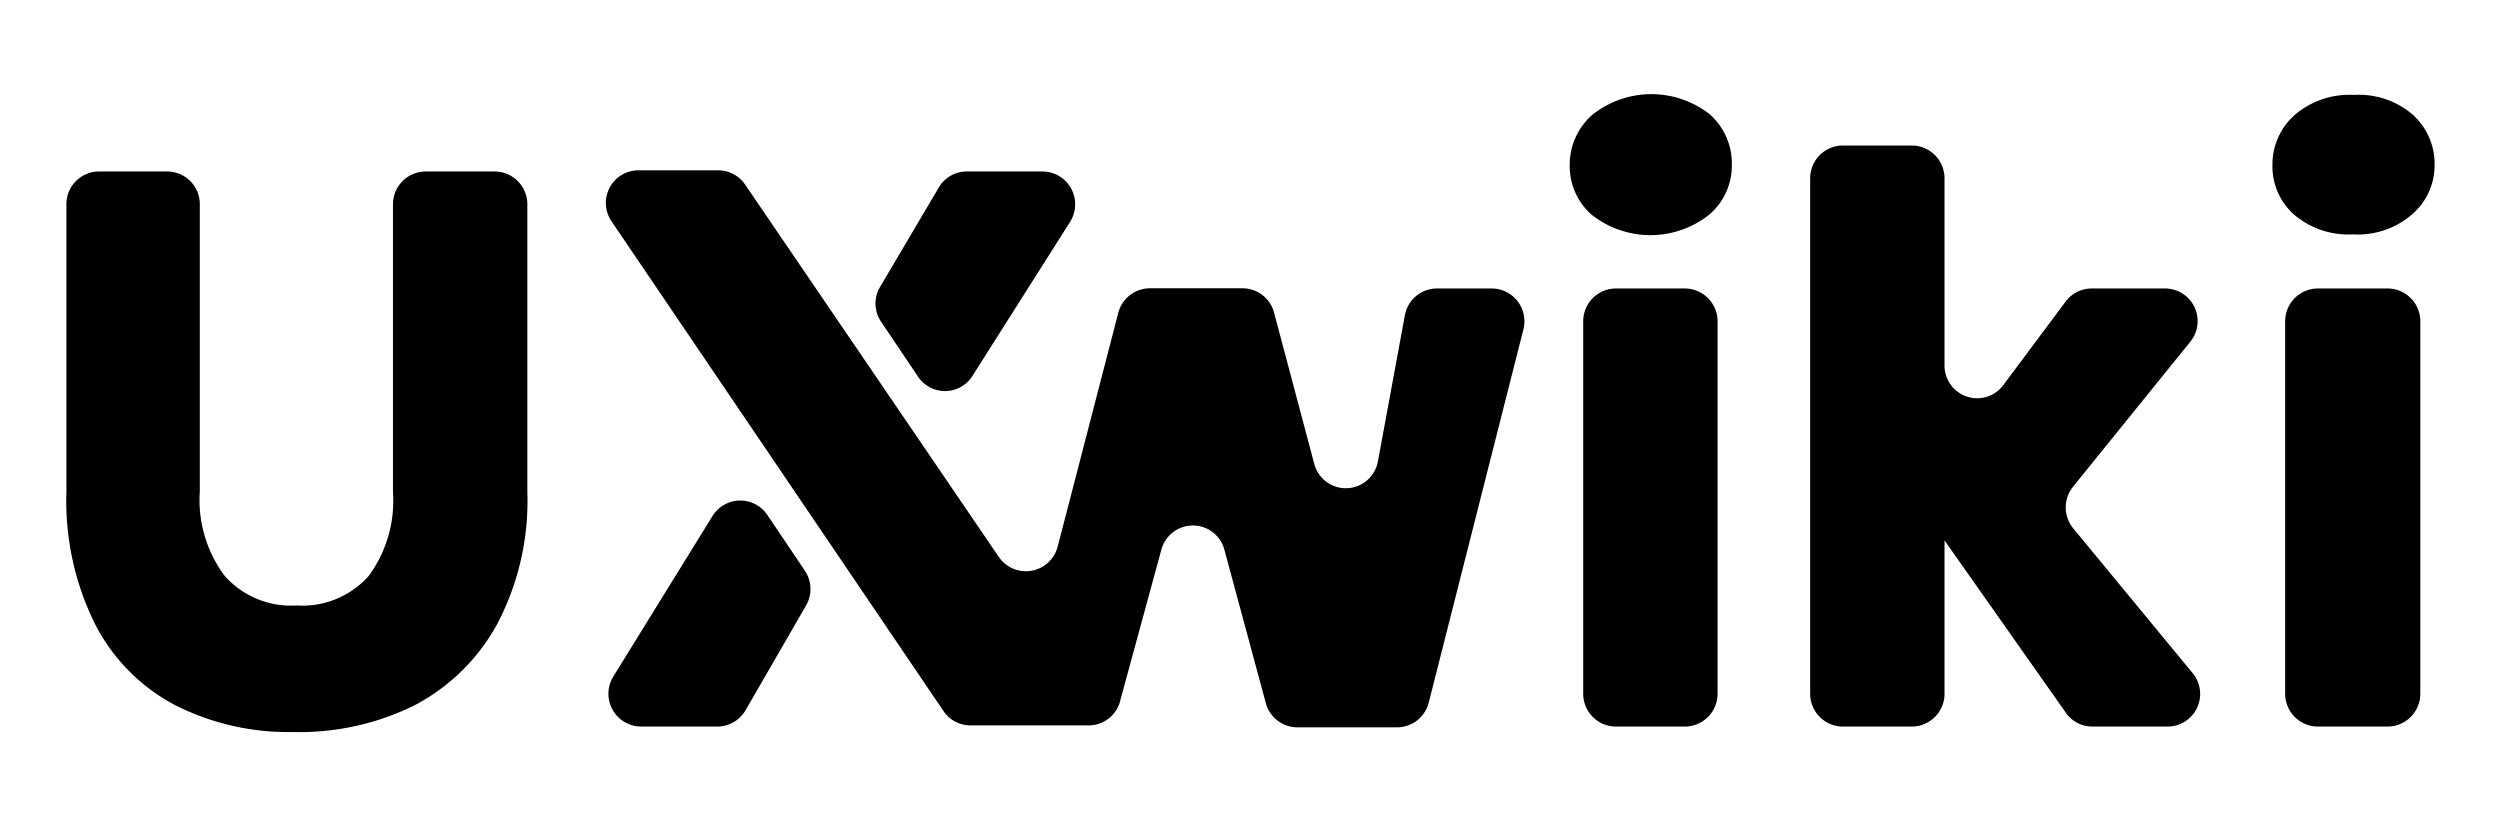 <svg xmlns="http://www.w3.org/2000/svg" width="128" height="42.32">
  <path d="M8.56 8.78a1.67 1.67 0 011.67 1.67v14.73a6.47 6.47 0 001.27 4.3A4.53 4.53 0 0015.18 31a4.55 4.55 0 003.68-1.49 6.47 6.47 0 001.26-4.3V10.45a1.68 1.68 0 011.68-1.67h3.52A1.68 1.68 0 0127 10.45v14.73A13.53 13.53 0 0125.43 32a10.24 10.24 0 01-4.28 4.15A13.33 13.33 0 0115 37.48a12.82 12.82 0 01-6-1.36A9.67 9.67 0 014.89 32a14.2 14.2 0 01-1.49-6.82V10.45a1.67 1.67 0 011.67-1.67zM81.55 5.86a4.85 4.85 0 016 0 3.37 3.37 0 011.12 2.6A3.29 3.29 0 0187.5 11a4.85 4.85 0 01-6 0 3.3 3.3 0 01-1.13-2.55 3.38 3.38 0 011.18-2.59zm6.39 10.58v19.09a1.68 1.68 0 01-1.68 1.67h-3.52a1.68 1.68 0 01-1.68-1.67V16.44a1.68 1.68 0 011.68-1.67h3.52a1.68 1.68 0 011.68 1.67zM107.14 37.2a1.65 1.65 0 01-1.37-.71l-6.21-8.82v7.86a1.68 1.68 0 01-1.68 1.67h-3.52a1.68 1.68 0 01-1.68-1.67V9.13a1.68 1.68 0 011.68-1.68h3.52a1.68 1.68 0 011.68 1.68v9.6a1.67 1.67 0 003 1l3.2-4.29a1.67 1.67 0 011.34-.67h3.74a1.67 1.67 0 011.3 2.73l-6 7.42a1.69 1.69 0 000 2.12l6.12 7.42A1.67 1.67 0 01111 37.2zM117.52 5.86a4.29 4.29 0 013-1 4.23 4.23 0 013 1 3.38 3.38 0 011.13 2.6 3.3 3.3 0 01-1.18 2.54 4.23 4.23 0 01-3 1 4.29 4.29 0 01-3-1 3.29 3.29 0 01-1.12-2.55 3.37 3.37 0 011.17-2.59zm6.4 10.58v19.09a1.68 1.68 0 01-1.68 1.67h-3.52a1.68 1.68 0 01-1.72-1.67V16.44a1.68 1.68 0 011.68-1.67h3.52a1.68 1.68 0 011.72 1.67zM57.32 36l2.14-7.85a1.67 1.67 0 013.23 0L64.81 36a1.68 1.68 0 001.62 1.24h5.09a1.68 1.68 0 001.63-1.26L78 16.86a1.68 1.68 0 00-1.63-2.09h-2.8a1.67 1.67 0 00-1.64 1.37l-1.38 7.48a1.67 1.67 0 01-3.26.13L65.23 16a1.67 1.67 0 00-1.61-1.24h-4.74A1.68 1.68 0 0057.26 16l-3.11 12a1.68 1.68 0 01-3 .53l-13-19.08a1.67 1.67 0 00-1.39-.73h-4.07a1.67 1.67 0 00-1.38 2.61l17 25.08a1.66 1.66 0 001.38.73h6A1.67 1.67 0 0057.32 36z"/>
  <path d="M53.36 8.78H49.5a1.66 1.66 0 00-1.44.83l-3 5.08a1.66 1.66 0 00.05 1.78L47 19.28a1.66 1.66 0 002.8-.05l5-7.89a1.68 1.68 0 00-1.44-2.56zM32.82 37.2h3.91a1.68 1.68 0 001.44-.83l3.1-5.37a1.68 1.68 0 00-.06-1.78l-1.92-2.85a1.67 1.67 0 00-2.81.05l-5.08 8.22a1.68 1.68 0 001.42 2.56z"/>
</svg>